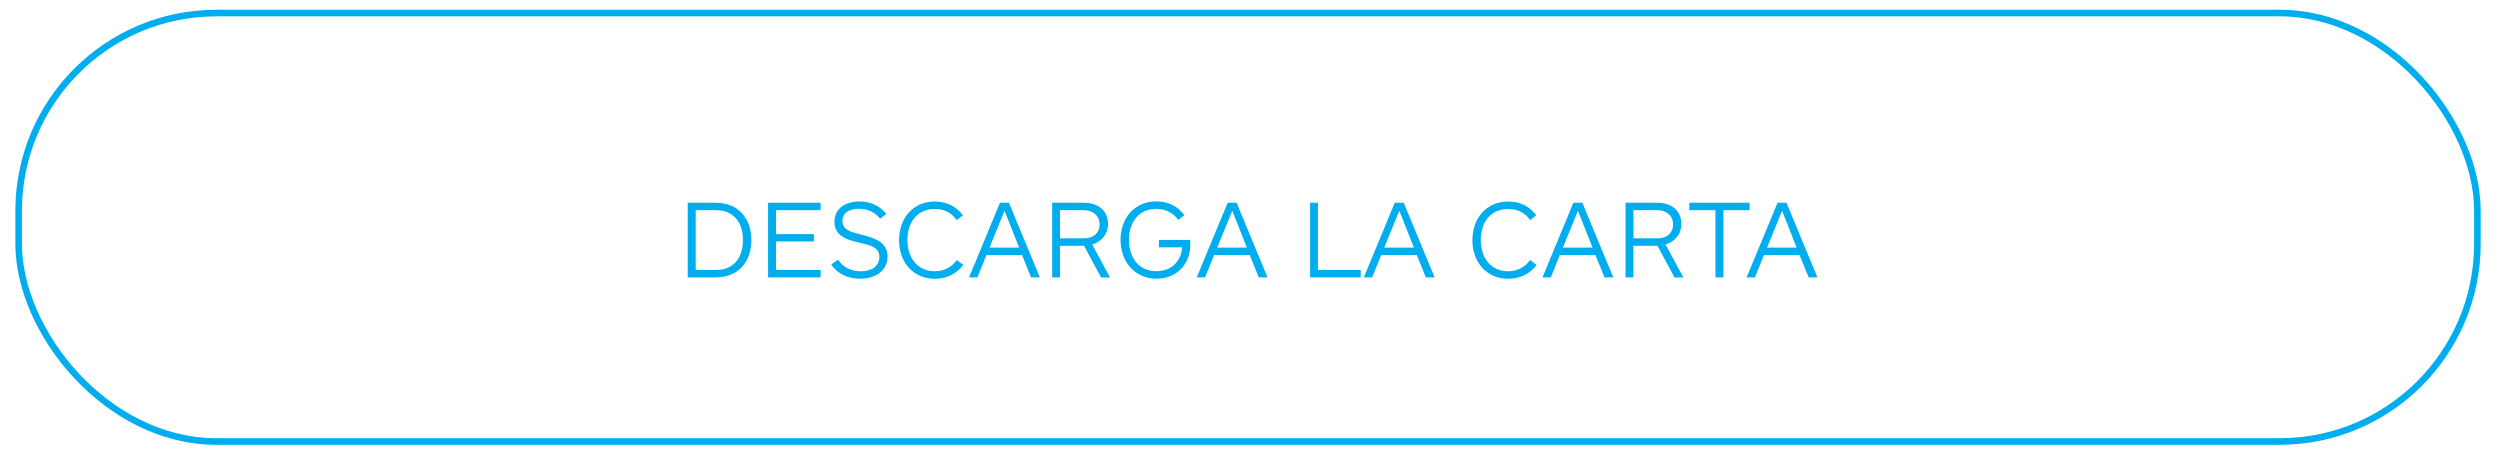 <?xml version="1.0" encoding="UTF-8"?>
<svg id="Layer_1" data-name="Layer 1" xmlns="http://www.w3.org/2000/svg" xmlns:xlink="http://www.w3.org/1999/xlink" version="1.1" viewBox="0 0 379.26 68.89">
  <defs>
    <style>
      .cls-1 {
        clip-path: url(#clippath);
      }

      .cls-2, .cls-3 {
        fill: none;
      }

      .cls-2, .cls-4 {
        stroke-width: 0px;
      }

      .cls-3 {
        stroke: #00adef;
      }

      .cls-4 {
        fill: #00adef;
      }
    </style>
    <clipPath id="clippath">
      <rect class="cls-2" x="2.33" y="1.48" width="374" height="66"/>
    </clipPath>
  </defs>
  <g>
    <path class="cls-4" d="M104.33,42.08v-11.32h4.27c3.43,0,5.39,2.41,5.39,5.66s-1.96,5.66-5.39,5.66h-4.27ZM108.6,40.96c2.67,0,4.11-1.82,4.11-4.54s-1.44-4.54-4.11-4.54h-3.06v9.08h3.06Z"/>
    <path class="cls-4" d="M116.52,42.08v-11.32h7.97v1.12h-6.77v3.64h5.75v1.11h-5.75v4.33h6.77v1.12h-7.97Z"/>
    <path class="cls-4" d="M134.46,32.46l-.94.71c-.73-.93-1.85-1.5-3.21-1.5-1.27,0-2.5.49-2.5,1.85s1.19,1.65,2.72,2.04c2.09.53,4.11,1.09,4.11,3.35,0,2.04-1.67,3.37-4.15,3.37-2.02,0-3.54-.88-4.39-2.16l1.04-.73c.78,1.22,2.11,1.77,3.47,1.77,1.65,0,2.79-.8,2.79-2.19,0-1.5-1.36-1.77-3.26-2.21-1.77-.41-3.55-1.02-3.55-3.09s1.67-3.11,3.81-3.11c1.7,0,3.13.71,4.06,1.9Z"/>
    <path class="cls-4" d="M145.13,33.38c-.71-1.04-1.82-1.68-3.31-1.68-2.52,0-4.16,1.84-4.16,4.71s1.67,4.74,4.13,4.74c1.44,0,2.63-.65,3.35-1.7l.99.73c-.95,1.31-2.45,2.11-4.3,2.11-3.3,0-5.44-2.52-5.44-5.86s2.14-5.86,5.42-5.86c1.92,0,3.31.82,4.27,2.09l-.93.73Z"/>
    <path class="cls-4" d="M156.42,42.08l-1.38-3.4h-5.39l-1.38,3.4h-1.26l4.69-11.32h1.36l4.69,11.32h-1.34ZM152.39,31.97l-2.28,5.59h4.49l-2.21-5.59Z"/>
    <path class="cls-4" d="M167.03,42.08l-2.57-4.79h-3.65v4.79h-1.19v-11.32h4.83c2.18,0,3.64,1.24,3.64,3.2,0,1.56-.95,2.67-2.4,3.13l2.7,5h-1.36ZM164.41,31.88h-3.6v4.28h3.65c1.48,0,2.36-.87,2.36-2.12s-.95-2.16-2.41-2.16Z"/>
    <path class="cls-4" d="M179.68,32.65l-.95.71c-.71-1.04-1.87-1.67-3.33-1.67-2.55,0-4.13,1.9-4.13,4.71s1.58,4.74,4.16,4.74c2.18,0,3.76-1.39,3.89-3.62h-3.5v-1.12h4.71c.03.2.05.44.05.71,0,2.77-1.89,5.17-5.13,5.17s-5.46-2.53-5.46-5.88,2.14-5.85,5.44-5.85c1.85,0,3.3.8,4.25,2.09Z"/>
    <path class="cls-4" d="M190.96,42.08l-1.38-3.4h-5.39l-1.38,3.4h-1.26l4.69-11.32h1.36l4.69,11.32h-1.34ZM186.94,31.97l-2.28,5.59h4.49l-2.21-5.59Z"/>
    <path class="cls-4" d="M198.75,42.08v-11.32h1.19v10.2h6.48v1.12h-7.67Z"/>
    <path class="cls-4" d="M216.31,42.08l-1.38-3.4h-5.39l-1.38,3.4h-1.26l4.69-11.32h1.36l4.69,11.32h-1.34ZM212.28,31.97l-2.28,5.59h4.49l-2.21-5.59Z"/>
    <path class="cls-4" d="M232.12,33.38c-.71-1.04-1.82-1.68-3.31-1.68-2.52,0-4.17,1.84-4.17,4.71s1.67,4.74,4.13,4.74c1.45,0,2.63-.65,3.35-1.7l.99.73c-.95,1.31-2.45,2.11-4.3,2.11-3.3,0-5.44-2.52-5.44-5.86s2.14-5.86,5.42-5.86c1.92,0,3.32.82,4.27,2.09l-.93.73Z"/>
    <path class="cls-4" d="M243.41,42.08l-1.38-3.4h-5.39l-1.38,3.4h-1.26l4.69-11.32h1.36l4.69,11.32h-1.34ZM239.38,31.97l-2.28,5.59h4.49l-2.21-5.59Z"/>
    <path class="cls-4" d="M254.02,42.08l-2.57-4.79h-3.66v4.79h-1.19v-11.32h4.83c2.18,0,3.64,1.24,3.64,3.2,0,1.56-.95,2.67-2.4,3.13l2.7,5h-1.36ZM251.4,31.88h-3.6v4.28h3.66c1.48,0,2.36-.87,2.36-2.12s-.95-2.16-2.41-2.16Z"/>
    <path class="cls-4" d="M261.45,31.88v10.2h-1.21v-10.2h-3.96v-1.12h9.14v1.12h-3.98Z"/>
    <path class="cls-4" d="M274.38,42.08l-1.38-3.4h-5.39l-1.38,3.4h-1.26l4.69-11.32h1.36l4.69,11.32h-1.34ZM270.35,31.97l-2.28,5.59h4.49l-2.21-5.59Z"/>
  </g>
  <g class="cls-1">
    <rect class="cls-3" x="2.83" y="1.98" width="373" height="65" rx="30" ry="30"/>
  </g>
</svg>